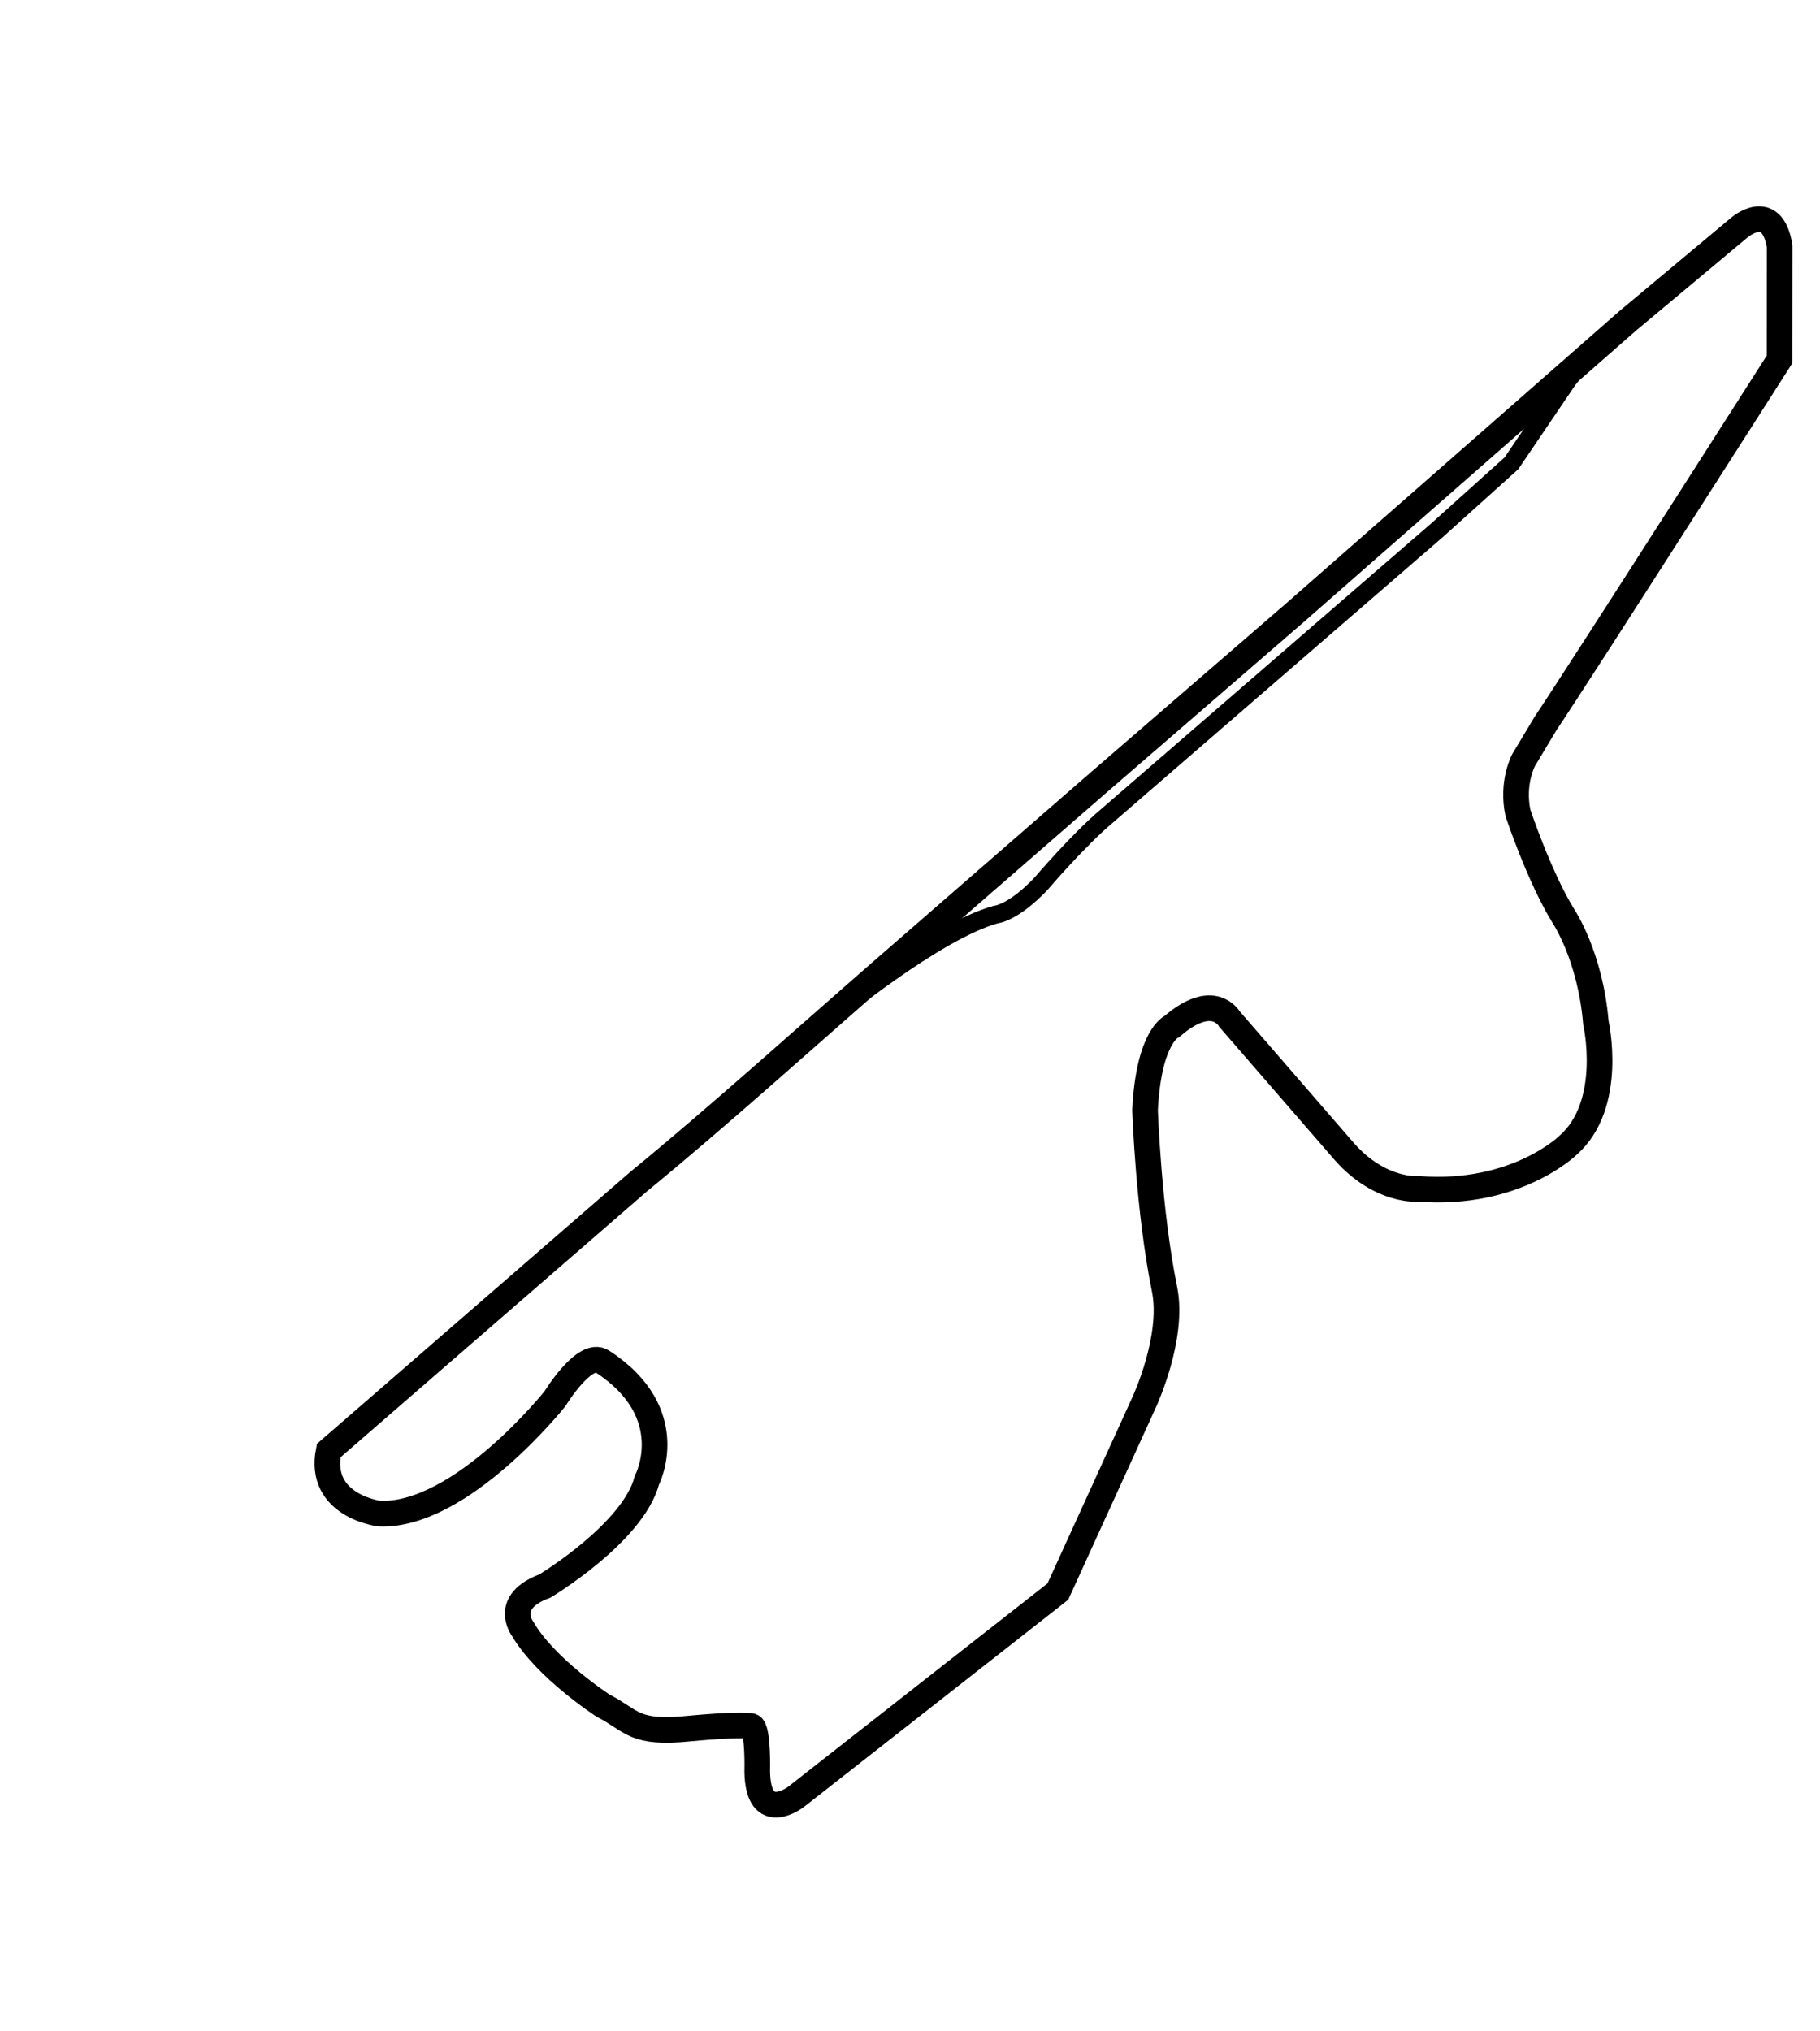<?xml version="1.0" encoding="UTF-8" standalone="no"?>
    <!-- Created with Inkscape (http://www.inkscape.org/) -->
    <svg
       xmlns:dc="http://purl.org/dc/elements/1.1/"
       xmlns:cc="http://web.resource.org/cc/"
       xmlns:rdf="http://www.w3.org/1999/02/22-rdf-syntax-ns#"
       xmlns:svg="http://www.w3.org/2000/svg"
       xmlns="http://www.w3.org/2000/svg"
       xmlns:sodipodi="http://sodipodi.sourceforge.net/DTD/sodipodi-0.dtd"
       xmlns:inkscape="http://www.inkscape.org/namespaces/inkscape"
       width="717"
       height="800"
       id="svg1901"
       sodipodi:version="0.32"
       inkscape:version="0.45.1"
       sodipodi:docname="Circuit Fuji.svg"
       sodipodi:docbase="C:\Documents and Settings\Lada\My Documents\My Pictures\Moottoriradat"
       version="1.0"
       inkscape:output_extension="org.inkscape.output.svg.inkscape">
      <defs
         id="defs1903" />
      <sodipodi:namedview
         id="base"
         pagecolor="none"
         bordercolor="#666666"
         borderopacity="1.0"
         inkscape:pageopacity="0.0"
         inkscape:pageshadow="2"
         inkscape:zoom="0.54649529"
         inkscape:cx="810.68926"
         inkscape:cy="446.96734"
         inkscape:document-units="px"
         inkscape:current-layer="layer2"
         gridtolerance="10000"
         inkscape:window-width="1280"
         inkscape:window-height="744"
         inkscape:window-x="0"
         inkscape:window-y="22"
         showgrid="false" />
      <g
         inkscape:groupmode="layer"
         id="layer2"
         inkscape:label="SVG">
        <path
           style="opacity:1;fill:none;fill-rule:evenodd;stroke:#000000;stroke-width:10.098;stroke-linecap:butt;stroke-linejoin:miter;stroke-miterlimit:4;stroke-dasharray:none;stroke-opacity:1"
           d="M 251.465,465.488 C 282.889,439.752 316.957,408.986 347.499,382.367 L 433.488,307.588 L 510.428,241.09 L 641.163,126.44 L 685.094,89.744 C 685.094,89.744 698.015,78.374 701.116,96.98 L 701.084,141.51 C 701.084,141.51 623.241,263.574 608.988,284.771 L 600.217,299.389 C 600.217,299.389 595.466,308.16 598.024,320.221 C 598.024,320.221 606.429,345.438 615.932,360.787 C 615.932,360.787 626.53,376.502 628.723,402.815 C 628.723,402.815 636.032,434.976 617.759,451.056 C 617.759,451.056 597.293,471.156 558.92,468.233 C 558.92,468.233 543.936,469.694 529.683,453.614 L 484.365,401.353 C 484.365,401.353 478.152,390.024 461.707,404.277 C 461.707,404.277 452.57,407.931 451.108,437.168 C 451.108,437.168 452.435,476.526 458.783,507.702 C 462.681,526.844 450.743,552.289 450.743,552.289 L 416.755,626.843 L 313.695,707.61 C 313.695,707.61 298.696,719.249 298.33,697.752 C 298.33,697.752 298.794,680.857 296.082,679.835 C 291.688,678.901 273.446,680.588 271.935,680.744 C 249.332,683.078 249.319,677.715 237.679,671.795 C 237.679,671.795 215.02,657.176 205.884,641.461 C 205.884,641.461 197.843,630.863 214.655,624.65 C 214.655,624.65 249.374,603.819 254.855,582.988 C 254.855,582.988 268.662,556.589 237.313,536.208 C 230.334,531.671 218.675,550.827 218.675,550.827 C 218.675,550.827 181.763,597.241 149.603,596.144 C 149.603,596.144 125.117,593.22 129.502,571.293 L 251.465,465.488 z "
           id="path2237"
           sodipodi:nodetypes="cccccccccccccccccccscccccsccccscccc" />
        <path
           style="opacity:1;fill:none;fill-rule:evenodd;stroke:#000000;stroke-width:7.069;stroke-linecap:butt;stroke-linejoin:miter;stroke-miterlimit:4;stroke-dasharray:none;stroke-opacity:1"
           d="M 327.948,400.257 C 327.948,400.257 368.483,366.775 392.238,360.197 C 392.238,360.197 399.019,359.769 410.177,347.996 C 410.177,347.996 424.795,330.819 436.125,321.317 L 566.229,208.755 L 595.466,182.442 L 617.759,149.55 L 624.285,141.297"
           id="path2243"
           sodipodi:nodetypes="cccccccc" />
        <!-- <g
           style="opacity:1;display:inline"
           transform="matrix(0.1861454,-1.4750419,1.4750419,0.1861454,36.592415,1106.8835)"
           id="g12355">
          <rect
             width="3.6360874"
             height="3.7941782"
             x="499.12622"
             y="-230.15622"
             transform="matrix(0.761446,0.6482284,-0.6482284,0.761446,0,0)"
             style="fill:#000000;fill-opacity:1;fill-rule:nonzero;stroke:none;stroke-width:1.29999995;stroke-miterlimit:4;stroke-dasharray:none;stroke-opacity:1"
             id="rect9376" />
          <rect
             width="3.6360874"
             height="3.7941782"
             x="499.13327"
             y="-215.29689"
             transform="matrix(0.761446,0.6482284,-0.6482284,0.761446,0,0)"
             style="fill:#000000;fill-opacity:1;fill-rule:nonzero;stroke:none;stroke-width:1.29999995;stroke-miterlimit:4;stroke-dasharray:none;stroke-opacity:1"
             id="rect10347" />
          <rect
             width="3.6360874"
             height="3.7941782"
             x="499.22278"
             y="-237.65739"
             transform="matrix(0.761446,0.6482284,-0.6482284,0.761446,0,0)"
             style="fill:#000000;fill-opacity:1;fill-rule:nonzero;stroke:none;stroke-width:1.29999995;stroke-miterlimit:4;stroke-dasharray:none;stroke-opacity:1"
             id="rect10349" />
          <rect
             width="3.6360874"
             height="3.7941782"
             x="499.09647"
             y="-226.46313"
             transform="matrix(0.761446,0.6482284,-0.6482284,0.761446,0,0)"
             style="fill:#ffffff;fill-opacity:1;fill-rule:nonzero;stroke:none;stroke-width:1.29999995;stroke-miterlimit:4;stroke-dasharray:none;stroke-opacity:1"
             id="rect10351" />
          <rect
             width="3.6360874"
             height="3.7941782"
             x="499.13965"
             y="-233.88358"
             transform="matrix(0.761446,0.6482284,-0.6482284,0.761446,0,0)"
             style="fill:#ffffff;fill-opacity:1;fill-rule:nonzero;stroke:none;stroke-width:1.29999995;stroke-miterlimit:4;stroke-dasharray:none;stroke-opacity:1"
             id="rect12293" />
          <rect
             width="3.6360874"
             height="3.7941782"
             x="499.13754"
             y="-218.94926"
             transform="matrix(0.761446,0.6482284,-0.6482284,0.761446,0,0)"
             style="fill:#ffffff;fill-opacity:1;fill-rule:nonzero;stroke:none;stroke-width:1.29999995;stroke-miterlimit:4;stroke-dasharray:none;stroke-opacity:1"
             id="rect12295" />
          <rect
             width="3.6360874"
             height="3.7941782"
             x="499.13651"
             y="-211.48209"
             transform="matrix(0.761446,0.6482284,-0.6482284,0.761446,0,0)"
             style="fill:#ffffff;fill-opacity:1;fill-rule:nonzero;stroke:none;stroke-width:1.29999995;stroke-miterlimit:4;stroke-dasharray:none;stroke-opacity:1"
             id="rect12297" />
          <rect
             width="3.6360874"
             height="3.7941782"
             x="502.866"
             y="-237.71091"
             transform="matrix(0.761446,0.6482284,-0.6482284,0.761446,0,0)"
             style="fill:#ffffff;fill-opacity:1;fill-rule:nonzero;stroke:none;stroke-width:1.29999995;stroke-miterlimit:4;stroke-dasharray:none;stroke-opacity:1"
             id="rect12299" />
          <rect
             width="3.6360874"
             height="3.7941782"
             x="499.10934"
             y="-207.68678"
             transform="matrix(0.761446,0.6482284,-0.6482284,0.761446,0,0)"
             style="fill:#000000;fill-opacity:1;fill-rule:nonzero;stroke:none;stroke-width:1.29999995;stroke-miterlimit:4;stroke-dasharray:none;stroke-opacity:1"
             id="rect12301" />
          <rect
             width="3.6360874"
             height="3.7941782"
             x="499.11871"
             y="-222.70584"
             transform="matrix(0.761446,0.6482284,-0.6482284,0.761446,0,0)"
             style="fill:#000000;fill-opacity:1;fill-rule:nonzero;stroke:none;stroke-width:1.29999995;stroke-miterlimit:4;stroke-dasharray:none;stroke-opacity:1"
             id="rect12303" />
          <rect
             width="3.6360874"
             height="3.7941782"
             x="502.67624"
             y="-226.4229"
             transform="matrix(0.761446,0.6482284,-0.6482284,0.761446,0,0)"
             style="fill:#000000;fill-opacity:1;fill-rule:nonzero;stroke:none;stroke-width:1.29999995;stroke-miterlimit:4;stroke-dasharray:none;stroke-opacity:1"
             id="rect12321" />
          <rect
             width="3.6360874"
             height="3.7941782"
             x="502.68329"
             y="-211.56357"
             transform="matrix(0.761446,0.6482284,-0.6482284,0.761446,0,0)"
             style="fill:#000000;fill-opacity:1;fill-rule:nonzero;stroke:none;stroke-width:1.29999995;stroke-miterlimit:4;stroke-dasharray:none;stroke-opacity:1"
             id="rect12323" />
          <rect
             width="3.6360874"
             height="3.7941782"
             x="502.7728"
             y="-233.92407"
             transform="matrix(0.761446,0.6482284,-0.6482284,0.761446,0,0)"
             style="fill:#000000;fill-opacity:1;fill-rule:nonzero;stroke:none;stroke-width:1.29999995;stroke-miterlimit:4;stroke-dasharray:none;stroke-opacity:1"
             id="rect12325" />
          <rect
             width="3.6360874"
             height="3.7941782"
             x="502.64648"
             y="-222.72981"
             transform="matrix(0.761446,0.6482284,-0.6482284,0.761446,0,0)"
             style="fill:#ffffff;fill-opacity:1;fill-rule:nonzero;stroke:none;stroke-width:1.29999995;stroke-miterlimit:4;stroke-dasharray:none;stroke-opacity:1"
             id="rect12327" />
          <rect
             width="3.6360874"
             height="3.7941782"
             x="502.68967"
             y="-230.15025"
             transform="matrix(0.761446,0.6482284,-0.6482284,0.761446,0,0)"
             style="fill:#ffffff;fill-opacity:1;fill-rule:nonzero;stroke:none;stroke-width:1.29999995;stroke-miterlimit:4;stroke-dasharray:none;stroke-opacity:1"
             id="rect12329" />
          <rect
             width="3.6360874"
             height="3.7941782"
             x="502.68756"
             y="-215.21594"
             transform="matrix(0.761446,0.6482284,-0.6482284,0.761446,0,0)"
             style="fill:#ffffff;fill-opacity:1;fill-rule:nonzero;stroke:none;stroke-width:1.29999995;stroke-miterlimit:4;stroke-dasharray:none;stroke-opacity:1"
             id="rect12331" />
          <rect
             width="3.6360874"
             height="3.7941782"
             x="502.68652"
             y="-207.74876"
             transform="matrix(0.761446,0.6482284,-0.6482284,0.761446,0,0)"
             style="fill:#ffffff;fill-opacity:1;fill-rule:nonzero;stroke:none;stroke-width:1.29999995;stroke-miterlimit:4;stroke-dasharray:none;stroke-opacity:1"
             id="rect12333" />
          <rect
             width="3.6360874"
             height="3.7941782"
             x="502.66873"
             y="-218.97252"
             transform="matrix(0.761446,0.6482284,-0.6482284,0.761446,0,0)"
             style="fill:#000000;fill-opacity:1;fill-rule:nonzero;stroke:none;stroke-width:1.29999995;stroke-miterlimit:4;stroke-dasharray:none;stroke-opacity:1"
             id="rect12335" />
          <rect
             width="3.6360874"
             height="3.7941782"
             x="506.23071"
             y="-230.1982"
             transform="matrix(0.761446,0.6482284,-0.6482284,0.761446,0,0)"
             style="fill:#000000;fill-opacity:1;fill-rule:nonzero;stroke:none;stroke-width:1.29999995;stroke-miterlimit:4;stroke-dasharray:none;stroke-opacity:1"
             id="rect12337" />
          <rect
             width="3.6360874"
             height="3.7941782"
             x="506.23776"
             y="-215.33887"
             transform="matrix(0.761446,0.6482284,-0.6482284,0.761446,0,0)"
             style="fill:#000000;fill-opacity:1;fill-rule:nonzero;stroke:none;stroke-width:1.29999995;stroke-miterlimit:4;stroke-dasharray:none;stroke-opacity:1"
             id="rect12339" />
          <rect
             width="3.6360874"
             height="3.7941782"
             x="506.32727"
             y="-237.69937"
             transform="matrix(0.761446,0.6482284,-0.6482284,0.761446,0,0)"
             style="fill:#000000;fill-opacity:1;fill-rule:nonzero;stroke:none;stroke-width:1.29999995;stroke-miterlimit:4;stroke-dasharray:none;stroke-opacity:1"
             id="rect12341" />
          <rect
             width="3.6360874"
             height="3.7941782"
             x="506.20096"
             y="-226.50511"
             transform="matrix(0.761446,0.6482284,-0.6482284,0.761446,0,0)"
             style="fill:#ffffff;fill-opacity:1;fill-rule:nonzero;stroke:none;stroke-width:1.29999995;stroke-miterlimit:4;stroke-dasharray:none;stroke-opacity:1"
             id="rect12343" />
          <rect
             width="3.6360874"
             height="3.7941782"
             x="506.24414"
             y="-233.92555"
             transform="matrix(0.761446,0.6482284,-0.6482284,0.761446,0,0)"
             style="fill:#ffffff;fill-opacity:1;fill-rule:nonzero;stroke:none;stroke-width:1.29999995;stroke-miterlimit:4;stroke-dasharray:none;stroke-opacity:1"
             id="rect12345" />
          <rect
             width="3.6360874"
             height="3.7941782"
             x="506.24203"
             y="-218.99124"
             transform="matrix(0.761446,0.6482284,-0.6482284,0.761446,0,0)"
             style="fill:#ffffff;fill-opacity:1;fill-rule:nonzero;stroke:none;stroke-width:1.29999995;stroke-miterlimit:4;stroke-dasharray:none;stroke-opacity:1"
             id="rect12347" />
          <rect
             width="3.6360874"
             height="3.7941782"
             x="506.241"
             y="-211.52406"
             transform="matrix(0.761446,0.6482284,-0.6482284,0.761446,0,0)"
             style="fill:#ffffff;fill-opacity:1;fill-rule:nonzero;stroke:none;stroke-width:1.29999995;stroke-miterlimit:4;stroke-dasharray:none;stroke-opacity:1"
             id="rect12349" />
          <rect
             width="3.6360874"
             height="3.7941782"
             x="506.22321"
             y="-222.74782"
             transform="matrix(0.761446,0.6482284,-0.6482284,0.761446,0,0)"
             style="fill:#000000;fill-opacity:1;fill-rule:nonzero;stroke:none;stroke-width:1.29999995;stroke-miterlimit:4;stroke-dasharray:none;stroke-opacity:1"
             id="rect12351" />
          <rect
             width="3.6360874"
             height="3.7941782"
             x="506.32275"
             y="-207.73399"
             transform="matrix(0.761446,0.6482284,-0.6482284,0.761446,0,0)"
             style="fill:#000000;fill-opacity:1;fill-rule:nonzero;stroke:none;stroke-width:1.29999995;stroke-miterlimit:4;stroke-dasharray:none;stroke-opacity:1"
             id="rect12353" />
        </g> -->
      </g>
    </svg>
